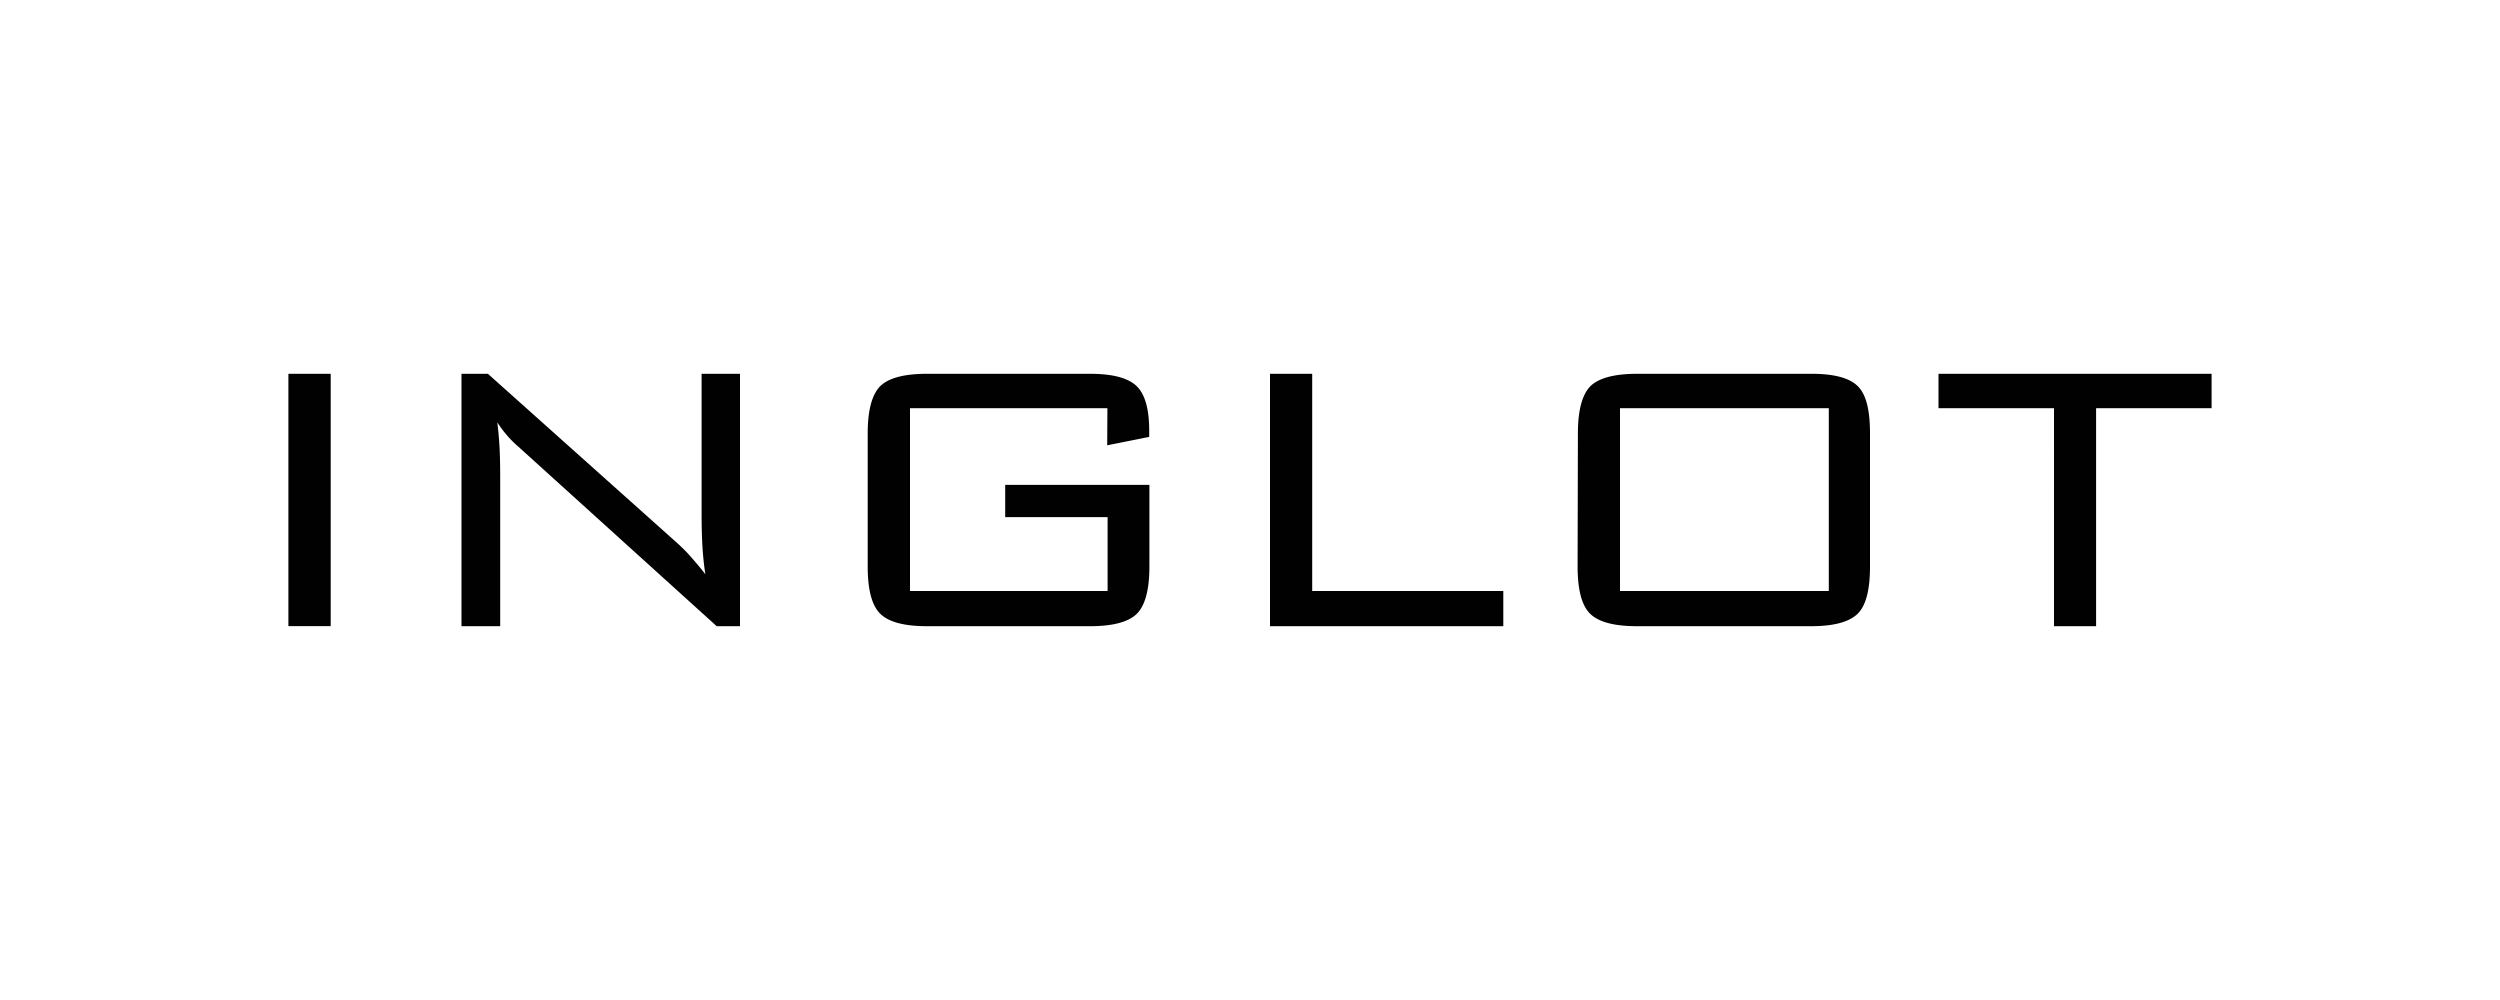<svg id="Layer_1" data-name="Layer 1" xmlns="http://www.w3.org/2000/svg" viewBox="0 0 250 100"><defs><style>.cls-1{fill:#010101;}</style></defs><path class="cls-1" d="M28.84,37.38h4.23V62.61H28.84ZM46.15,62.62V37.38h2.64L67.67,54.26a16.28,16.28,0,0,1,1.38,1.38c.48.55,1,1.15,1.49,1.79-.13-.8-.22-1.65-.28-2.54s-.1-2.1-.1-3.66V37.38H74V62.62H71.67L52.28,45.07l-.42-.38a11,11,0,0,1-2.13-2.46c.1.77.17,1.58.22,2.44s.07,1.9.07,3.08V62.62Zm64.59-21.8H91V59.1h19.76V51.71H100.52V48.49h14.42v8.16c0,2.31-.42,3.88-1.24,4.71s-2.4,1.26-4.68,1.26H92.7c-2.32,0-3.87-.43-4.7-1.27s-1.23-2.41-1.23-4.7V43.35q0-3.43,1.23-4.71c.83-.83,2.38-1.26,4.7-1.26H109c2.26,0,3.81.41,4.66,1.23s1.26,2.31,1.26,4.46v.62l-4.2.84ZM127,62.62V37.38h4.22V59.1h19.11v3.52ZM162,59.1h20.88V40.82H162Zm-4.21-15.75q0-3.43,1.23-4.71c.83-.83,2.39-1.26,4.7-1.26h17.44c2.27,0,3.82.42,4.64,1.26S187,41,187,43.35V56.64c0,2.34-.4,3.91-1.23,4.73s-2.37,1.25-4.64,1.25H163.69c-2.31,0-3.87-.43-4.7-1.27s-1.23-2.41-1.23-4.71Zm51.82-2.53v21.8h-4.21V40.82H193.85V37.38h27.31v3.44Z"/></svg>